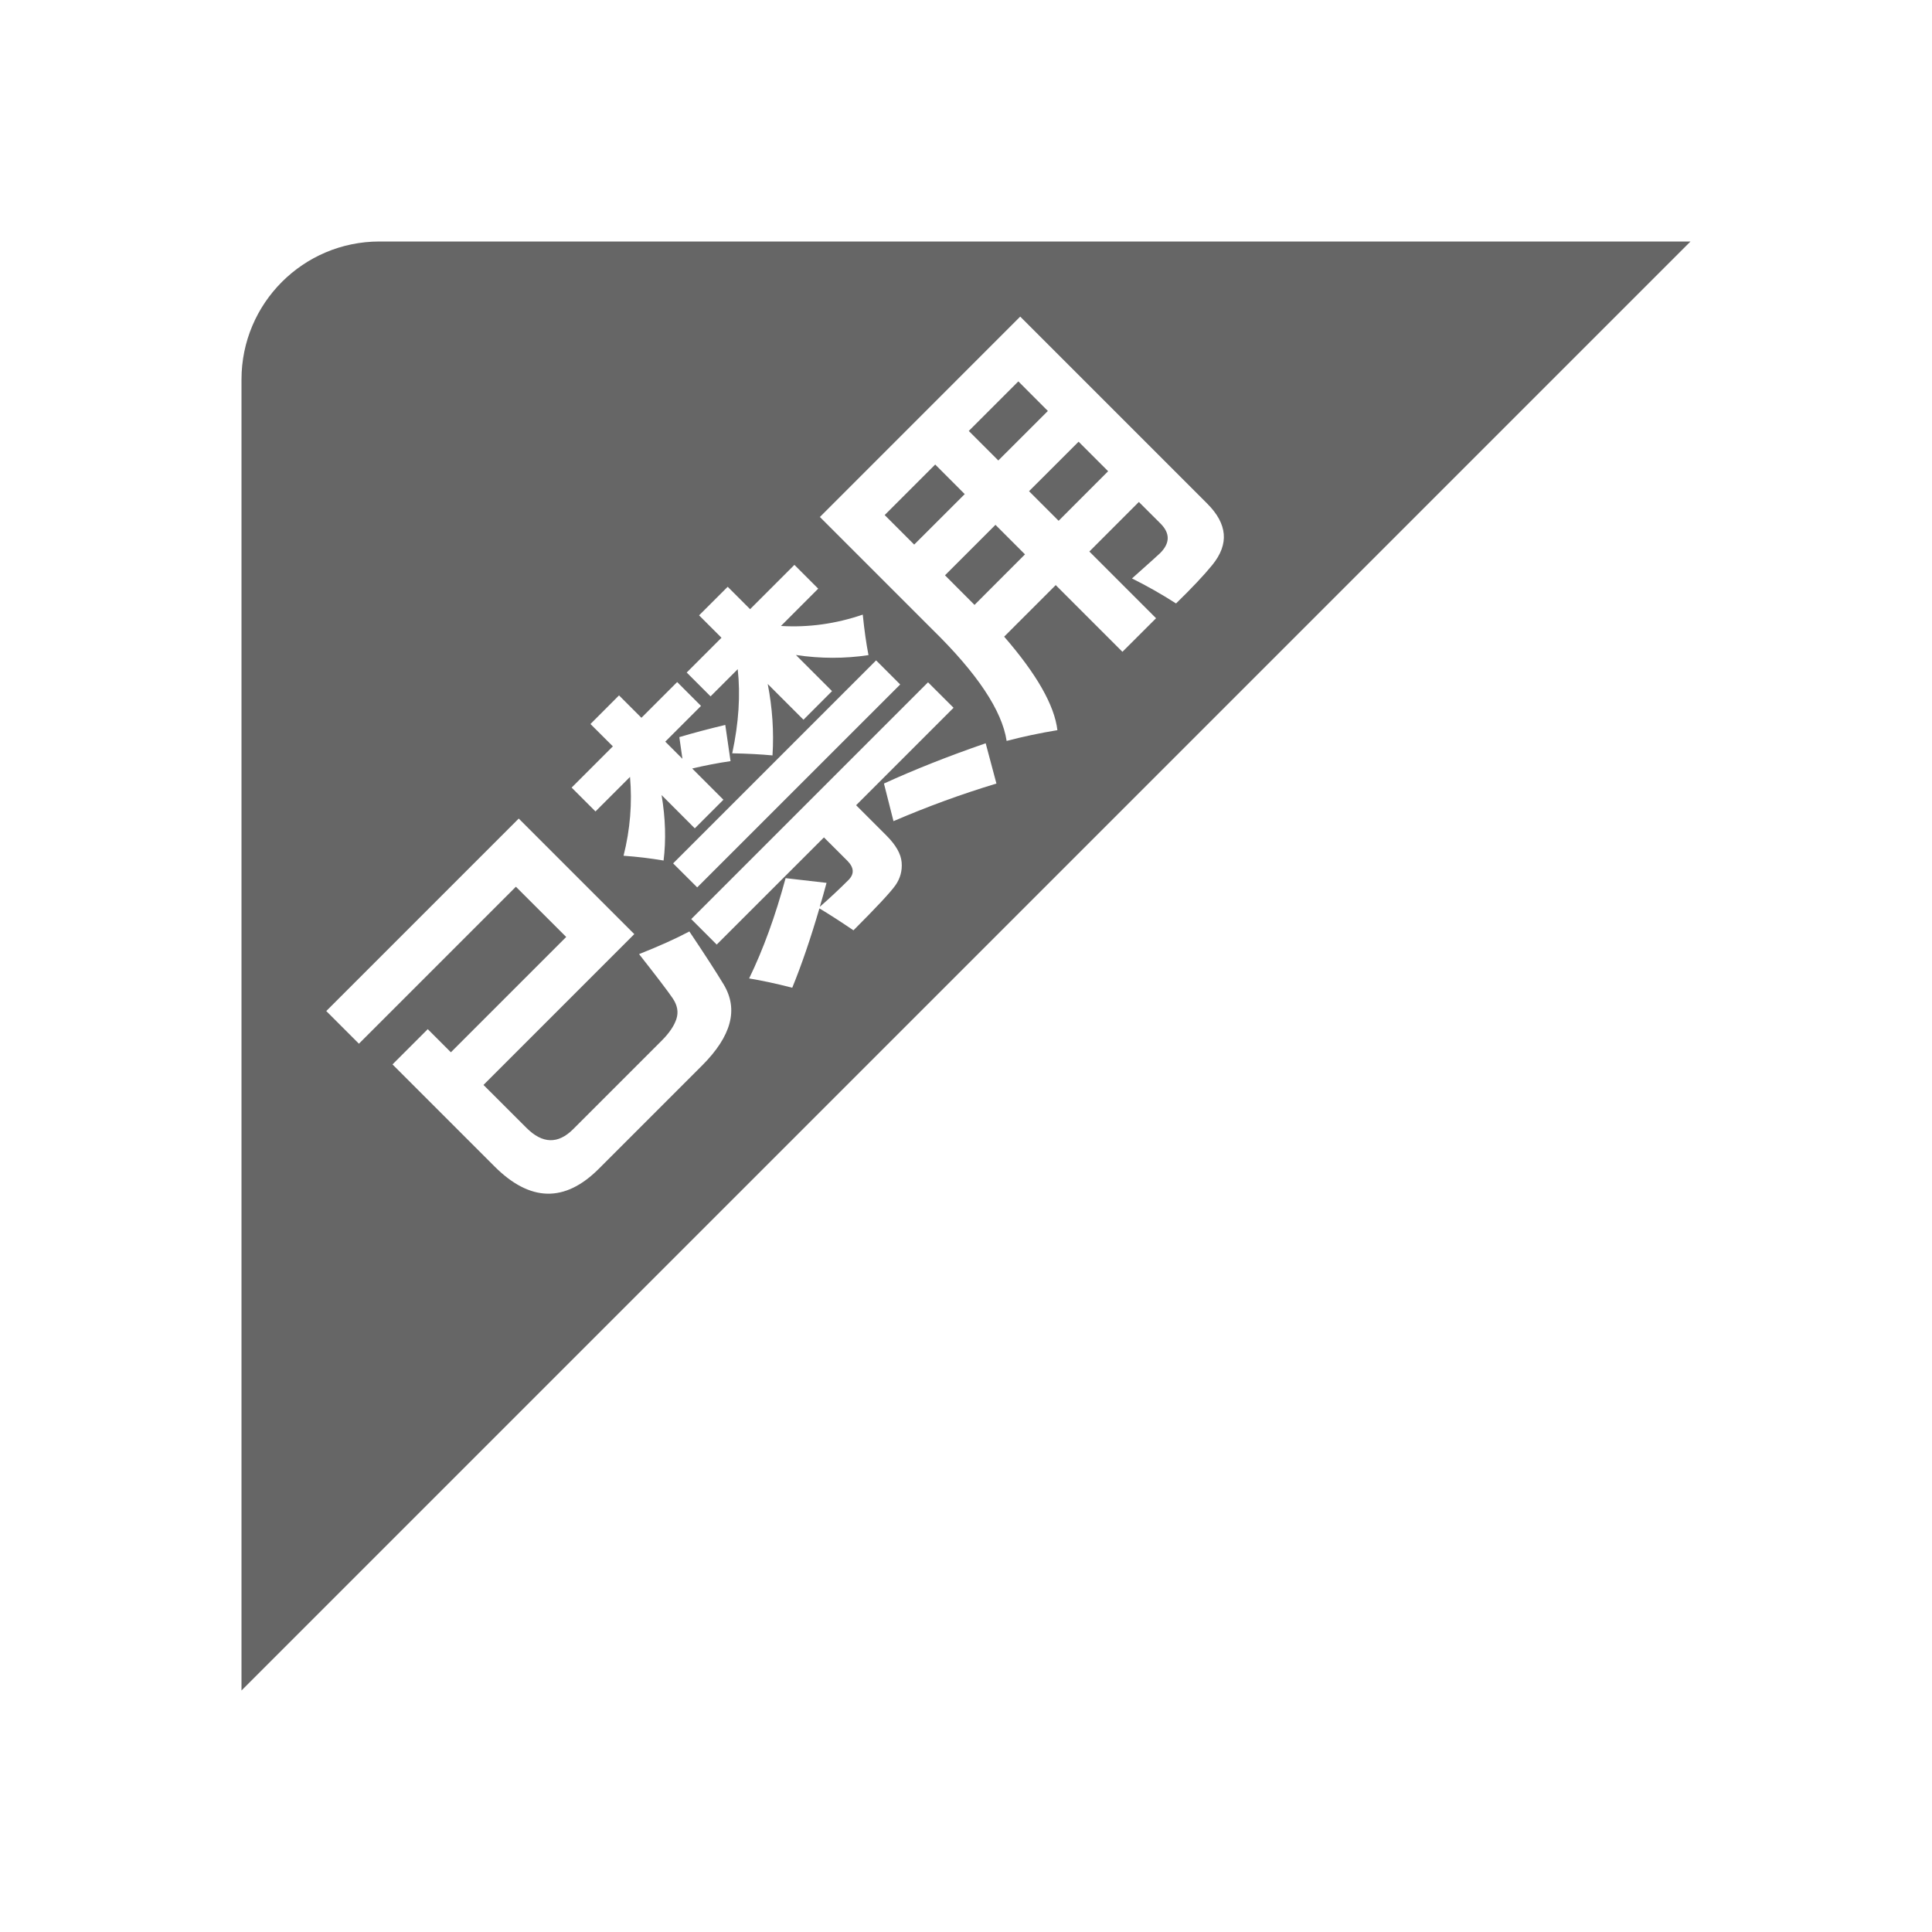 <!--?xml version="1.0" encoding="UTF-8"?-->
<svg width="32px" height="32px" viewBox="0 0 32 32" version="1.1" xmlns="http://www.w3.org/2000/svg" xmlns:xlink="http://www.w3.org/1999/xlink">
    <title>1405-已禁用</title>
    <g id="1405-已禁用" stroke="none" stroke-width="1" fill="none" fill-rule="evenodd">
        <g id="编组" transform="translate(4, 4)" fill="#000000" fill-rule="nonzero">
            <path d="M2.286,0 L24,0 L24,0 L0,24 L0,2.286 C0,1.023 1.023,0 2.286,0 Z M7.631,13.646 C7.871,13.405 8.022,13.174 8.082,12.952 C8.143,12.729 8.111,12.515 7.987,12.307 C7.862,12.1 7.673,11.807 7.418,11.428 C7.194,11.547 6.916,11.672 6.585,11.803 C6.876,12.173 7.061,12.416 7.14,12.532 C7.22,12.649 7.241,12.764 7.203,12.878 C7.166,12.991 7.086,13.109 6.964,13.232 L6.964,13.232 L5.492,14.704 C5.242,14.953 4.984,14.946 4.719,14.68 L4.719,14.68 L4.008,13.97 L6.506,11.472 L4.592,9.558 L1.404,12.746 L1.945,13.287 L4.545,10.687 L5.378,11.519 L3.468,13.429 L3.085,13.046 L2.501,13.63 L4.19,15.319 C4.779,15.908 5.355,15.922 5.918,15.359 L5.918,15.359 L7.631,13.646 Z M8.795,8.512 C8.82,8.119 8.793,7.725 8.716,7.329 L8.716,7.329 L9.308,7.921 L9.781,7.447 L9.183,6.849 C9.591,6.91 9.992,6.91 10.385,6.851 C10.348,6.662 10.316,6.438 10.29,6.18 C9.843,6.333 9.391,6.395 8.935,6.368 L8.935,6.368 L9.552,5.75 L9.158,5.356 L8.424,6.09 L8.053,5.719 L7.579,6.192 L7.95,6.563 L7.374,7.139 L7.769,7.534 L8.219,7.084 C8.266,7.51 8.236,7.974 8.128,8.477 C8.38,8.482 8.603,8.494 8.795,8.512 Z M6.991,10.253 C7.033,9.911 7.022,9.55 6.958,9.169 L6.958,9.169 L7.508,9.72 L7.982,9.246 L7.465,8.729 C7.679,8.678 7.891,8.637 8.1,8.607 L8.1,8.607 L8.013,8.007 C7.737,8.073 7.483,8.14 7.252,8.209 L7.252,8.209 L7.303,8.568 L7.019,8.284 L7.611,7.692 L7.216,7.297 L6.624,7.889 L6.253,7.518 L5.78,7.992 L6.151,8.362 L5.468,9.045 L5.863,9.44 L6.435,8.868 C6.473,9.3 6.438,9.736 6.328,10.174 C6.549,10.189 6.77,10.216 6.991,10.253 Z M10.91,7.337 L10.511,6.938 L7.149,10.3 L7.548,10.698 L10.91,7.337 Z M10.136,11.409 C10.52,11.025 10.752,10.776 10.832,10.662 C10.911,10.548 10.946,10.422 10.934,10.283 C10.923,10.144 10.839,9.996 10.681,9.838 L10.681,9.838 L10.18,9.337 L11.794,7.723 L11.371,7.301 L7.449,11.223 L7.871,11.645 L9.647,9.87 L10.034,10.256 C10.147,10.37 10.153,10.476 10.053,10.576 C9.903,10.726 9.745,10.874 9.578,11.02 C9.616,10.892 9.654,10.76 9.69,10.623 L9.69,10.623 L9.012,10.545 C8.843,11.171 8.642,11.724 8.408,12.206 C8.616,12.24 8.854,12.291 9.122,12.36 C9.275,11.986 9.425,11.548 9.572,11.046 C9.722,11.135 9.91,11.256 10.136,11.409 Z M12.504,8.978 L12.326,8.311 C11.708,8.524 11.146,8.747 10.641,8.978 L10.641,8.978 L10.799,9.601 C11.354,9.362 11.922,9.154 12.504,8.978 L12.504,8.978 Z M13.514,8.094 C13.465,7.682 13.171,7.166 12.632,6.545 L12.632,6.545 L13.486,5.691 L14.591,6.796 L15.148,6.24 L14.043,5.135 L14.863,4.314 L15.223,4.673 C15.383,4.834 15.38,4.997 15.215,5.162 C15.191,5.186 15.036,5.325 14.749,5.581 C14.988,5.699 15.232,5.837 15.479,5.995 C15.739,5.742 15.94,5.529 16.081,5.356 C16.222,5.182 16.284,5.011 16.269,4.844 C16.254,4.676 16.163,4.509 15.996,4.342 L15.996,4.342 L12.898,1.244 L9.58,4.563 L11.438,6.421 C12.186,7.152 12.597,7.769 12.673,8.272 C12.944,8.201 13.225,8.141 13.514,8.094 Z M11.979,4.184 L11.142,5.02 L10.653,4.531 L11.49,3.694 L11.979,4.184 Z M13.356,2.807 L12.535,3.627 L12.046,3.138 L12.867,2.317 L13.356,2.807 Z M12.977,5.182 L12.141,6.019 L11.652,5.529 L12.488,4.693 L12.977,5.182 Z M14.354,3.805 L13.534,4.626 L13.044,4.136 L13.865,3.316 L14.354,3.805 Z" id="形状" fill="#666666"></path>
        </g>
    </g>
</svg>
